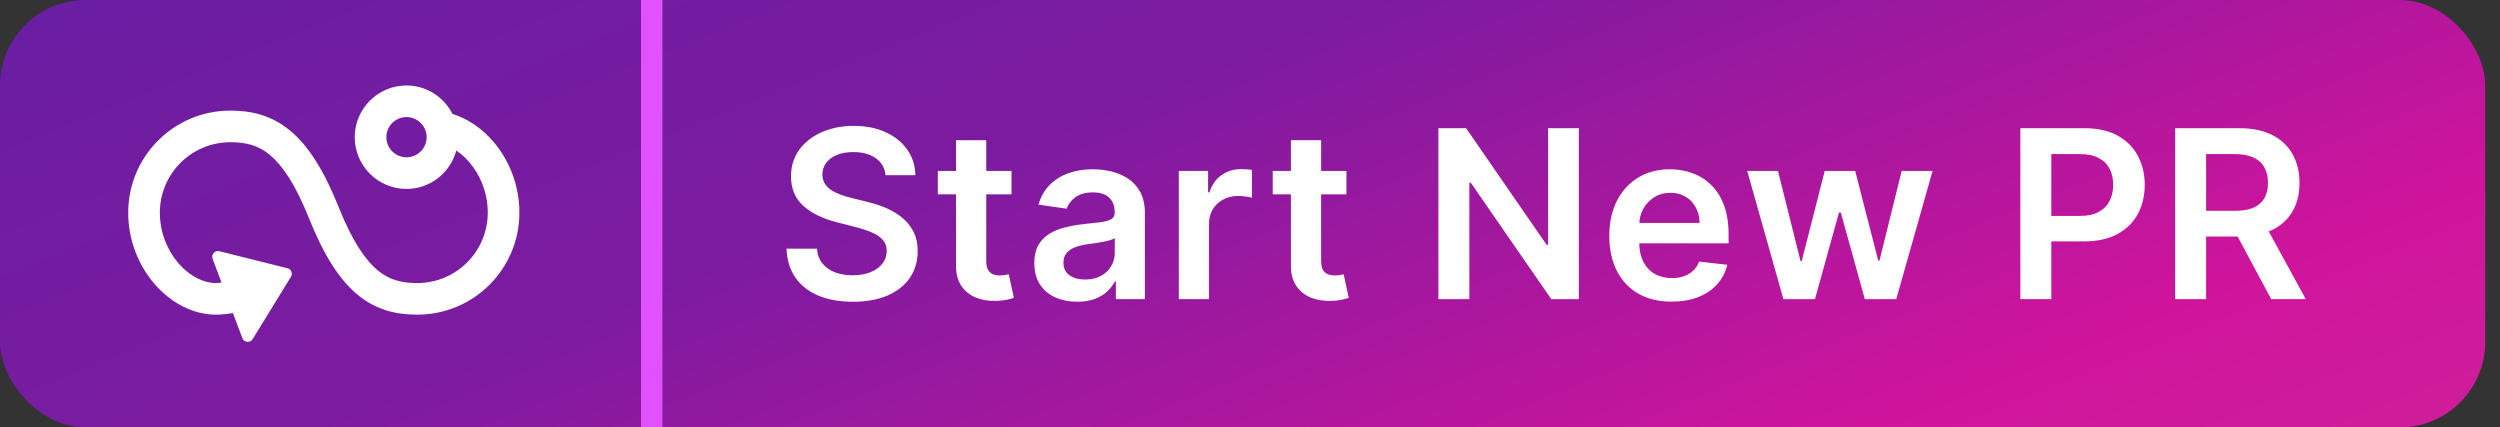 <svg width="117" height="20" viewBox="0 0 117 20" fill="none" xmlns="http://www.w3.org/2000/svg">
<rect x="0" y="0" width="117" height="20" fill="#333333" stroke="none"/>
<rect width="116.308" height="20" rx="4" fill="url(#paint0_linear_223_62)"/>
<g clip-path="url(#clip0_223_62)">
<path d="M23.076 6.615C22.563 6.02 21.904 5.558 21.175 5.33C20.775 4.545 19.965 4 19.024 4C17.688 4 16.601 5.086 16.601 6.421C16.601 7.756 17.688 8.842 19.024 8.842C20.142 8.842 21.077 8.077 21.355 7.047C21.565 7.188 21.768 7.365 21.956 7.582C22.476 8.184 22.827 9.023 22.827 9.952C22.827 11.771 21.351 13.247 19.529 13.247C18.801 13.247 18.23 13.106 17.686 12.659C17.111 12.186 16.495 11.31 15.842 9.677C15.15 7.948 14.419 6.805 13.563 6.102C12.677 5.373 11.734 5.177 10.779 5.177C8.14 5.177 6 7.315 6 9.952C6 11.252 6.49 12.43 7.232 13.289C7.967 14.139 8.999 14.726 10.106 14.726C10.38 14.726 10.652 14.693 10.902 14.65L11.342 15.825C11.421 16.035 11.707 16.063 11.824 15.872L13.616 12.954C13.711 12.8 13.628 12.597 13.452 12.553L10.267 11.757C10.057 11.704 9.874 11.909 9.95 12.112L10.367 13.223C10.279 13.233 10.189 13.247 10.106 13.247C9.53 13.247 8.879 12.931 8.352 12.321C7.832 11.719 7.481 10.88 7.481 9.952C7.481 8.132 8.958 6.656 10.779 6.656C11.507 6.656 12.078 6.797 12.622 7.244C13.197 7.718 13.813 8.593 14.466 10.227C15.158 11.956 15.889 13.098 16.745 13.801C17.631 14.531 18.575 14.726 19.529 14.726C22.169 14.726 24.308 12.588 24.308 9.952C24.308 8.652 23.818 7.473 23.076 6.615ZM19.024 7.362C18.505 7.362 18.082 6.939 18.082 6.421C18.082 5.902 18.505 5.479 19.024 5.479C19.543 5.479 19.967 5.902 19.967 6.421C19.967 6.939 19.543 7.362 19.024 7.362Z" fill="white"/>
</g>
<path d="M41.445 8.199C41.408 7.858 41.255 7.592 40.984 7.402C40.716 7.212 40.367 7.117 39.937 7.117C39.635 7.117 39.376 7.163 39.16 7.254C38.944 7.345 38.778 7.469 38.664 7.625C38.549 7.781 38.49 7.96 38.488 8.16C38.488 8.327 38.526 8.471 38.601 8.594C38.679 8.716 38.785 8.82 38.917 8.906C39.05 8.99 39.197 9.06 39.359 9.117C39.52 9.174 39.683 9.223 39.847 9.262L40.597 9.449C40.899 9.52 41.19 9.615 41.468 9.734C41.749 9.854 42.001 10.005 42.222 10.188C42.446 10.37 42.623 10.59 42.753 10.848C42.884 11.105 42.949 11.408 42.949 11.754C42.949 12.223 42.829 12.635 42.589 12.992C42.35 13.346 42.003 13.624 41.55 13.824C41.1 14.022 40.554 14.121 39.914 14.121C39.291 14.121 38.751 14.025 38.292 13.832C37.837 13.639 37.48 13.358 37.222 12.988C36.967 12.618 36.829 12.168 36.808 11.637H38.234C38.255 11.915 38.341 12.147 38.492 12.332C38.643 12.517 38.839 12.655 39.081 12.746C39.326 12.837 39.6 12.883 39.902 12.883C40.217 12.883 40.493 12.836 40.73 12.742C40.97 12.646 41.157 12.513 41.292 12.344C41.428 12.172 41.497 11.971 41.499 11.742C41.497 11.534 41.436 11.362 41.316 11.227C41.196 11.088 41.028 10.974 40.812 10.883C40.599 10.789 40.349 10.706 40.062 10.633L39.152 10.398C38.493 10.229 37.972 9.973 37.589 9.629C37.209 9.283 37.019 8.823 37.019 8.25C37.019 7.779 37.147 7.366 37.402 7.012C37.66 6.658 38.01 6.383 38.453 6.188C38.895 5.99 39.397 5.891 39.956 5.891C40.524 5.891 41.022 5.99 41.449 6.188C41.878 6.383 42.216 6.655 42.46 7.004C42.705 7.35 42.831 7.749 42.839 8.199H41.445ZM47.339 8V9.094H43.89V8H47.339ZM44.742 6.562H46.156V12.195C46.156 12.385 46.184 12.531 46.242 12.633C46.302 12.732 46.38 12.8 46.476 12.836C46.572 12.872 46.679 12.891 46.796 12.891C46.885 12.891 46.966 12.884 47.038 12.871C47.114 12.858 47.171 12.846 47.21 12.836L47.449 13.941C47.373 13.967 47.265 13.996 47.124 14.027C46.986 14.059 46.817 14.077 46.617 14.082C46.263 14.092 45.944 14.039 45.66 13.922C45.376 13.802 45.151 13.617 44.984 13.367C44.82 13.117 44.739 12.805 44.742 12.43V6.562ZM50.413 14.121C50.033 14.121 49.691 14.053 49.386 13.918C49.084 13.78 48.844 13.577 48.667 13.309C48.493 13.04 48.406 12.71 48.406 12.316C48.406 11.978 48.468 11.698 48.593 11.477C48.718 11.255 48.889 11.078 49.105 10.945C49.321 10.812 49.565 10.712 49.835 10.645C50.109 10.574 50.391 10.523 50.683 10.492C51.035 10.456 51.32 10.423 51.538 10.395C51.757 10.363 51.916 10.316 52.015 10.254C52.117 10.189 52.167 10.088 52.167 9.953V9.93C52.167 9.635 52.08 9.408 51.906 9.246C51.731 9.085 51.48 9.004 51.152 9.004C50.805 9.004 50.531 9.079 50.328 9.23C50.127 9.382 49.992 9.56 49.921 9.766L48.601 9.578C48.705 9.214 48.877 8.909 49.117 8.664C49.356 8.417 49.649 8.232 49.995 8.109C50.342 7.984 50.725 7.922 51.144 7.922C51.433 7.922 51.721 7.956 52.007 8.023C52.294 8.091 52.555 8.203 52.792 8.359C53.029 8.513 53.219 8.723 53.363 8.988C53.508 9.254 53.581 9.586 53.581 9.984V14H52.222V13.176H52.175C52.089 13.342 51.968 13.499 51.812 13.645C51.658 13.788 51.464 13.904 51.23 13.992C50.998 14.078 50.726 14.121 50.413 14.121ZM50.781 13.082C51.065 13.082 51.311 13.026 51.519 12.914C51.727 12.8 51.888 12.648 51.999 12.461C52.114 12.273 52.171 12.069 52.171 11.848V11.141C52.127 11.177 52.051 11.211 51.945 11.242C51.841 11.273 51.723 11.301 51.593 11.324C51.463 11.348 51.334 11.368 51.206 11.387C51.079 11.405 50.968 11.421 50.874 11.434C50.663 11.462 50.475 11.509 50.308 11.574C50.141 11.639 50.01 11.73 49.913 11.848C49.817 11.962 49.769 12.111 49.769 12.293C49.769 12.553 49.864 12.75 50.054 12.883C50.244 13.016 50.486 13.082 50.781 13.082ZM55.168 14V8H56.539V9H56.602C56.711 8.654 56.899 8.387 57.164 8.199C57.433 8.009 57.739 7.914 58.082 7.914C58.16 7.914 58.248 7.918 58.344 7.926C58.443 7.931 58.525 7.94 58.59 7.953V9.254C58.53 9.233 58.435 9.215 58.305 9.199C58.178 9.181 58.054 9.172 57.934 9.172C57.676 9.172 57.444 9.228 57.239 9.34C57.035 9.449 56.875 9.602 56.758 9.797C56.641 9.992 56.582 10.217 56.582 10.473V14H55.168ZM63.013 8V9.094H59.564V8H63.013ZM60.415 6.562H61.829V12.195C61.829 12.385 61.858 12.531 61.915 12.633C61.975 12.732 62.053 12.8 62.15 12.836C62.246 12.872 62.353 12.891 62.47 12.891C62.559 12.891 62.639 12.884 62.712 12.871C62.788 12.858 62.845 12.846 62.884 12.836L63.122 13.941C63.047 13.967 62.939 13.996 62.798 14.027C62.66 14.059 62.491 14.077 62.29 14.082C61.936 14.092 61.617 14.039 61.333 13.922C61.05 13.802 60.824 13.617 60.658 13.367C60.493 13.117 60.413 12.805 60.415 12.43V6.562ZM73.891 6V14H72.602L68.832 8.551H68.766V14H67.317V6H68.614L72.379 11.453H72.45V6H73.891ZM78.229 14.117C77.627 14.117 77.108 13.992 76.67 13.742C76.235 13.49 75.901 13.133 75.666 12.672C75.432 12.208 75.315 11.663 75.315 11.035C75.315 10.418 75.432 9.876 75.666 9.41C75.903 8.941 76.234 8.577 76.658 8.316C77.083 8.053 77.582 7.922 78.154 7.922C78.524 7.922 78.873 7.982 79.201 8.102C79.532 8.219 79.824 8.401 80.076 8.648C80.332 8.896 80.532 9.211 80.678 9.594C80.824 9.974 80.897 10.427 80.897 10.953V11.387H75.979V10.434H79.541C79.539 10.163 79.48 9.922 79.365 9.711C79.251 9.497 79.091 9.329 78.885 9.207C78.682 9.085 78.445 9.023 78.174 9.023C77.885 9.023 77.631 9.094 77.412 9.234C77.194 9.372 77.023 9.555 76.901 9.781C76.781 10.005 76.72 10.251 76.717 10.52V11.352C76.717 11.7 76.781 12 76.908 12.25C77.036 12.497 77.214 12.688 77.444 12.82C77.673 12.95 77.941 13.016 78.248 13.016C78.454 13.016 78.64 12.987 78.807 12.93C78.974 12.87 79.118 12.783 79.24 12.668C79.363 12.553 79.455 12.412 79.518 12.242L80.838 12.391C80.755 12.74 80.596 13.044 80.362 13.305C80.13 13.562 79.833 13.763 79.471 13.906C79.109 14.047 78.695 14.117 78.229 14.117ZM83.464 14L81.769 8H83.21L84.265 12.219H84.32L85.398 8H86.823L87.901 12.195H87.96L88.999 8H90.445L88.745 14H87.273L86.148 9.945H86.066L84.941 14H83.464ZM94.553 14V6H97.553C98.167 6 98.683 6.115 99.1 6.344C99.519 6.573 99.835 6.888 100.049 7.289C100.265 7.688 100.373 8.141 100.373 8.648C100.373 9.161 100.265 9.617 100.049 10.016C99.833 10.414 99.514 10.728 99.092 10.957C98.67 11.184 98.15 11.297 97.533 11.297H95.545V10.105H97.338C97.697 10.105 97.992 10.043 98.221 9.918C98.45 9.793 98.619 9.621 98.729 9.402C98.841 9.184 98.897 8.932 98.897 8.648C98.897 8.365 98.841 8.115 98.729 7.898C98.619 7.682 98.449 7.514 98.217 7.395C97.988 7.272 97.692 7.211 97.33 7.211H96.002V14H94.553ZM101.797 14V6H104.797C105.412 6 105.927 6.107 106.344 6.32C106.763 6.534 107.079 6.833 107.293 7.219C107.509 7.602 107.617 8.048 107.617 8.559C107.617 9.072 107.508 9.517 107.289 9.895C107.073 10.27 106.754 10.56 106.332 10.766C105.91 10.969 105.392 11.07 104.777 11.07H102.641V9.867H104.582C104.941 9.867 105.236 9.818 105.465 9.719C105.694 9.617 105.863 9.47 105.973 9.277C106.085 9.082 106.141 8.842 106.141 8.559C106.141 8.275 106.085 8.033 105.973 7.832C105.861 7.629 105.69 7.475 105.461 7.371C105.232 7.264 104.936 7.211 104.574 7.211H103.246V14H101.797ZM105.93 10.375L107.91 14H106.293L104.348 10.375H105.93Z" fill="white"/>
<g style="mix-blend-mode:multiply">
<rect x="30" width="1" height="20" fill="#E151FF"/>
</g>
<defs>
<linearGradient id="paint0_linear_223_62" x1="116.266" y1="20.007" x2="93.297" y2="-37.372" gradientUnits="userSpaceOnUse">
<stop stop-color="#CF1E9A"/>
<stop offset="0.177" stop-color="#CF149C"/>
<stop offset="0.609" stop-color="#7D1BA0"/>
<stop offset="1" stop-color="#691EA3"/>
</linearGradient>
<clipPath id="clip0_223_62">
<rect width="18.308" height="12" fill="white" transform="translate(6 4)"/>
</clipPath>
</defs>
</svg>
